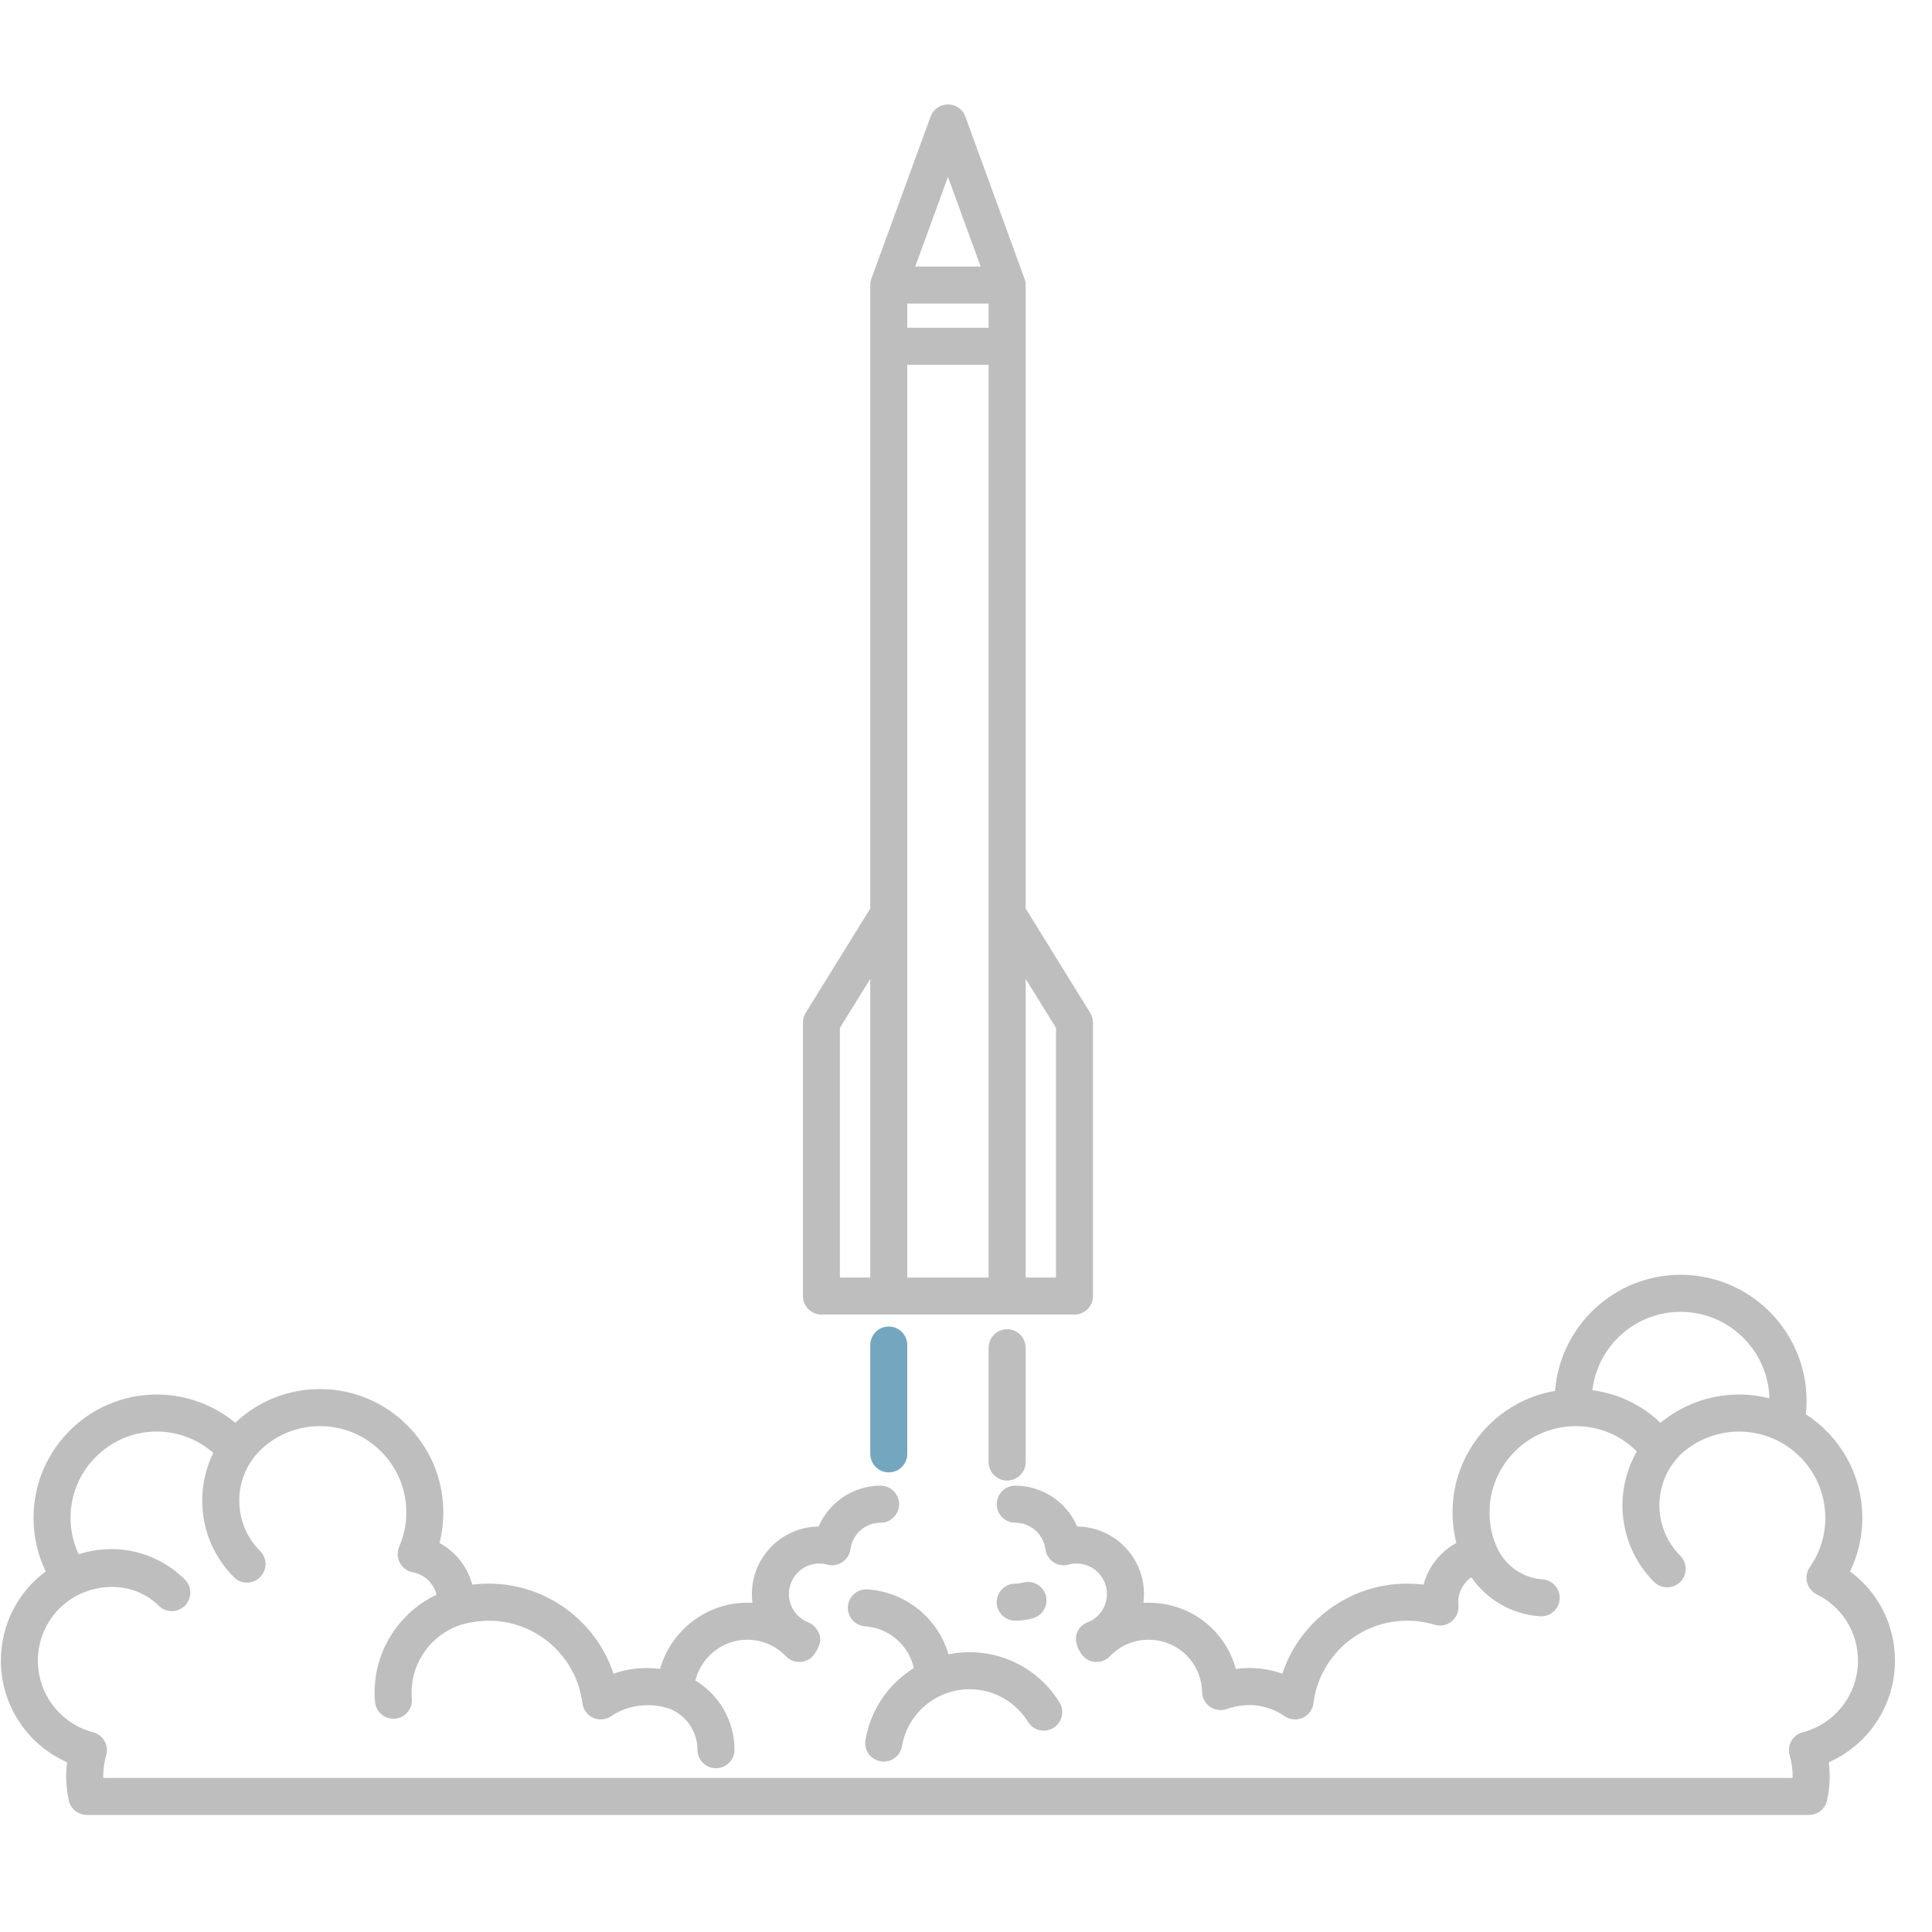 <svg width="51" height="51" viewBox="0 0 51 51" fill="none" xmlns="http://www.w3.org/2000/svg">
<g clip-path="url(#clip0_289_140)">
<path d="M23.461 35.017C23.191 35.017 22.973 35.235 22.973 35.505V38.379C22.973 38.648 23.191 38.867 23.461 38.867C23.731 38.867 23.95 38.648 23.95 38.379V35.505C23.95 35.235 23.731 35.017 23.461 35.017Z" fill="#74A6BF"/>
<path d="M27.075 38.594V35.577C27.075 35.307 26.856 35.088 26.586 35.088C26.316 35.088 26.097 35.307 26.097 35.577V38.594C26.097 38.864 26.316 39.083 26.586 39.083C26.856 39.083 27.075 38.864 27.075 38.594Z" fill="#BEBEBE"/>
<path d="M27.009 41.776C26.938 41.795 26.868 41.804 26.8 41.804C26.53 41.804 26.311 42.023 26.311 42.293C26.311 42.563 26.53 42.782 26.8 42.782C26.953 42.782 27.109 42.761 27.263 42.719C27.523 42.649 27.678 42.381 27.608 42.12C27.537 41.86 27.269 41.706 27.009 41.776Z" fill="#BEBEBE"/>
<path d="M50.023 43.837C50.023 42.892 49.579 42.028 48.837 41.482C49.05 41.043 49.161 40.562 49.161 40.066C49.161 38.922 48.566 37.914 47.67 37.334C47.683 37.216 47.689 37.097 47.689 36.978C47.689 35.144 46.197 33.651 44.364 33.651C42.618 33.651 41.184 35.004 41.049 36.716C39.515 36.977 38.343 38.315 38.343 39.923C38.343 40.198 38.377 40.468 38.444 40.73C38.019 40.962 37.704 41.361 37.577 41.831C37.434 41.813 37.289 41.804 37.144 41.804C35.627 41.804 34.312 42.789 33.85 44.181C33.465 44.044 33.054 43.995 32.624 44.057C32.347 43.04 31.426 42.307 30.32 42.307C30.274 42.307 30.228 42.309 30.183 42.311C30.193 42.234 30.198 42.156 30.198 42.078C30.198 41.102 29.409 40.306 28.435 40.296C28.16 39.658 27.523 39.218 26.8 39.218C26.53 39.218 26.311 39.437 26.311 39.707C26.311 39.977 26.53 40.196 26.8 40.196C27.201 40.196 27.544 40.496 27.596 40.894C27.614 41.034 27.692 41.158 27.809 41.237C27.926 41.315 28.071 41.339 28.207 41.302C28.279 41.283 28.349 41.273 28.416 41.273C28.86 41.273 29.22 41.634 29.22 42.078C29.22 42.411 29.019 42.705 28.707 42.826C28.569 42.88 28.46 42.993 28.419 43.135C28.347 43.382 28.525 43.63 28.525 43.63C28.602 43.763 28.737 43.851 28.889 43.869C29.042 43.887 29.193 43.832 29.299 43.722C29.569 43.44 29.932 43.285 30.32 43.285C31.093 43.285 31.714 43.891 31.732 44.666C31.736 44.824 31.816 44.97 31.947 45.059C32.078 45.148 32.243 45.167 32.391 45.112C32.458 45.087 32.708 45.009 32.977 45.009C33.311 45.009 33.633 45.11 33.907 45.301C34.048 45.399 34.229 45.416 34.386 45.347C34.542 45.277 34.651 45.131 34.672 44.961C34.827 43.719 35.89 42.782 37.144 42.782C37.39 42.782 37.635 42.818 37.87 42.89C38.026 42.937 38.196 42.904 38.322 42.8C38.448 42.697 38.514 42.537 38.498 42.374C38.496 42.348 38.494 42.321 38.494 42.293C38.494 42.023 38.63 41.782 38.841 41.636C39.247 42.224 39.907 42.617 40.652 42.666C40.663 42.667 40.674 42.667 40.684 42.667C40.94 42.667 41.155 42.469 41.171 42.211C41.189 41.941 40.985 41.709 40.716 41.691C40.178 41.656 39.724 41.313 39.51 40.835C39.457 40.717 39.32 40.397 39.32 39.923C39.32 38.668 40.342 37.646 41.597 37.646C42.212 37.646 42.783 37.887 43.208 38.315C42.582 39.407 42.732 40.826 43.663 41.758C43.759 41.853 43.884 41.901 44.009 41.901C44.134 41.901 44.259 41.853 44.355 41.758C44.545 41.567 44.545 41.258 44.355 41.067C43.636 40.348 43.621 39.188 44.311 38.451C44.325 38.436 44.36 38.398 44.363 38.395C44.782 38.008 45.331 37.79 45.907 37.79C47.162 37.79 48.184 38.811 48.184 40.067C48.184 40.535 48.042 40.986 47.774 41.369C47.693 41.485 47.666 41.632 47.701 41.77C47.736 41.908 47.83 42.023 47.958 42.087C48.629 42.419 49.046 43.09 49.046 43.838C49.046 44.726 48.446 45.503 47.588 45.728C47.461 45.761 47.352 45.844 47.287 45.959C47.222 46.074 47.206 46.21 47.243 46.336C47.295 46.517 47.322 46.704 47.322 46.891C47.322 46.905 47.322 46.919 47.321 46.933H2.725C2.724 46.919 2.726 46.791 2.73 46.742C2.74 46.605 2.765 46.469 2.803 46.336C2.84 46.21 2.824 46.074 2.759 45.959C2.694 45.844 2.585 45.761 2.458 45.728C1.6 45.502 1 44.725 1 43.837C1 43.255 1.254 42.721 1.682 42.355C1.714 42.328 1.85 42.227 1.872 42.212C2.572 41.756 3.563 41.762 4.189 42.387C4.284 42.483 4.409 42.53 4.534 42.53C4.659 42.53 4.784 42.483 4.88 42.387C5.071 42.196 5.071 41.887 4.88 41.696C4.123 40.939 3.031 40.718 2.077 41.029C1.936 40.73 1.862 40.403 1.862 40.066C1.862 38.811 2.884 37.789 4.139 37.789C4.692 37.789 5.219 37.993 5.631 38.351C5.44 38.739 5.338 39.168 5.338 39.612C5.338 40.376 5.636 41.094 6.176 41.634C6.272 41.729 6.397 41.777 6.522 41.777C6.647 41.777 6.772 41.729 6.867 41.634C7.058 41.443 7.058 41.134 6.867 40.943C6.511 40.587 6.316 40.115 6.316 39.612C6.316 39.127 6.5 38.67 6.834 38.319C7.259 37.888 7.832 37.646 8.449 37.646C9.704 37.646 10.726 38.667 10.726 39.923C10.726 40.237 10.662 40.542 10.538 40.828C10.479 40.965 10.485 41.121 10.554 41.252C10.624 41.384 10.75 41.476 10.896 41.504C11.209 41.562 11.448 41.799 11.524 42.096C10.477 42.593 9.794 43.703 9.899 44.923C9.922 45.192 10.158 45.392 10.427 45.368C10.696 45.346 10.895 45.109 10.872 44.84C10.797 43.953 11.352 43.158 12.164 42.892C12.454 42.801 12.804 42.782 12.902 42.782C14.156 42.782 15.218 43.719 15.374 44.961C15.395 45.131 15.504 45.277 15.66 45.347C15.816 45.416 15.998 45.399 16.138 45.301C16.422 45.103 16.784 45.005 17.142 45.013C17.363 45.013 17.591 45.075 17.704 45.119C17.705 45.119 17.705 45.119 17.706 45.119C18.12 45.297 18.411 45.709 18.411 46.188C18.411 46.458 18.63 46.677 18.9 46.677C19.17 46.677 19.389 46.458 19.389 46.188C19.389 45.414 18.974 44.736 18.356 44.36C18.509 43.745 19.069 43.285 19.726 43.285C20.114 43.285 20.476 43.44 20.746 43.721C20.852 43.832 21.004 43.886 21.156 43.869C21.308 43.851 21.443 43.763 21.521 43.63C21.521 43.63 21.721 43.357 21.627 43.135C21.57 42.998 21.477 42.88 21.338 42.826C21.026 42.705 20.825 42.411 20.825 42.078C20.825 41.634 21.186 41.273 21.63 41.273C21.697 41.273 21.767 41.283 21.838 41.302C21.974 41.339 22.119 41.315 22.236 41.236C22.354 41.158 22.431 41.033 22.45 40.894C22.502 40.496 22.844 40.196 23.246 40.196C23.515 40.196 23.734 39.977 23.734 39.707C23.734 39.437 23.515 39.218 23.246 39.218C22.522 39.218 21.886 39.658 21.61 40.296C20.637 40.306 19.848 41.102 19.848 42.077C19.848 42.156 19.853 42.234 19.863 42.311C19.817 42.308 19.772 42.307 19.726 42.307C18.639 42.307 17.708 43.051 17.424 44.056C17.009 43.998 16.584 44.043 16.195 44.181C15.734 42.788 14.418 41.804 12.902 41.804C12.757 41.804 12.612 41.813 12.468 41.831C12.342 41.361 12.027 40.962 11.601 40.73C11.669 40.468 11.703 40.197 11.703 39.922C11.703 38.128 10.243 36.668 8.449 36.668C7.601 36.668 6.811 36.987 6.211 37.558C5.632 37.079 4.901 36.812 4.139 36.812C2.344 36.812 0.885 38.272 0.885 40.066C0.885 40.562 0.996 41.043 1.208 41.482C0.467 42.029 0.023 42.892 0.023 43.837C0.023 45.012 0.722 46.057 1.77 46.519C1.755 46.642 1.747 46.766 1.747 46.89C1.747 47.102 1.77 47.316 1.816 47.526C1.865 47.75 2.063 47.91 2.293 47.91H47.753C47.983 47.91 48.181 47.75 48.23 47.525C48.276 47.316 48.299 47.102 48.299 46.89C48.299 46.766 48.291 46.642 48.276 46.519C49.324 46.057 50.023 45.012 50.023 43.837ZM43.834 37.558C43.339 37.087 42.714 36.788 42.034 36.698C42.173 35.534 43.164 34.629 44.364 34.629C45.636 34.629 46.673 35.648 46.709 36.912C46.452 36.847 46.183 36.812 45.907 36.812C45.144 36.812 44.413 37.079 43.834 37.558Z" fill="#BEBEBE"/>
<path d="M22.846 45.931C22.8 46.197 22.979 46.449 23.245 46.495C23.273 46.5 23.301 46.502 23.328 46.502C23.562 46.502 23.768 46.334 23.809 46.096C23.941 45.327 24.548 44.731 25.319 44.612C26.04 44.502 26.753 44.832 27.136 45.452C27.277 45.682 27.578 45.754 27.808 45.612C28.038 45.471 28.109 45.169 27.968 44.94C27.379 43.984 26.281 43.477 25.171 43.646C25.127 43.653 25.083 43.663 25.039 43.672C24.761 42.717 23.907 42.022 22.901 41.956C22.632 41.937 22.399 42.142 22.382 42.411C22.364 42.681 22.568 42.913 22.837 42.931C23.463 42.972 23.988 43.425 24.123 44.034C23.459 44.445 22.983 45.126 22.846 45.931Z" fill="#BEBEBE"/>
<path d="M21.683 34.701H28.364C28.634 34.701 28.852 34.482 28.852 34.212V26.993C28.852 26.902 28.827 26.813 28.779 26.736L27.075 23.983V7.524C27.075 7.467 27.064 7.411 27.045 7.357L25.483 3.078C25.412 2.885 25.229 2.757 25.024 2.757C24.818 2.757 24.635 2.885 24.565 3.078L23.002 7.357C22.983 7.411 22.973 7.467 22.973 7.524V23.983L21.268 26.736C21.22 26.814 21.195 26.902 21.195 26.993V34.212C21.195 34.482 21.414 34.701 21.683 34.701ZM26.097 8.013V8.652H23.95V8.013H26.097ZM23.95 33.724V9.629H26.097V33.724H23.95ZM27.875 27.132V33.724H27.075V25.84L27.875 27.132ZM25.024 4.67L25.887 7.036H24.16L25.024 4.67ZM22.172 27.132L22.973 25.84V33.724H22.172V27.132Z" fill="#BEBEBE"/>
</g>
<defs>
<clipPath id="clip0_289_140">
<rect width="50" height="50" fill="white" transform="translate(0.023 0.333)"/>
</clipPath>
</defs>
</svg>
